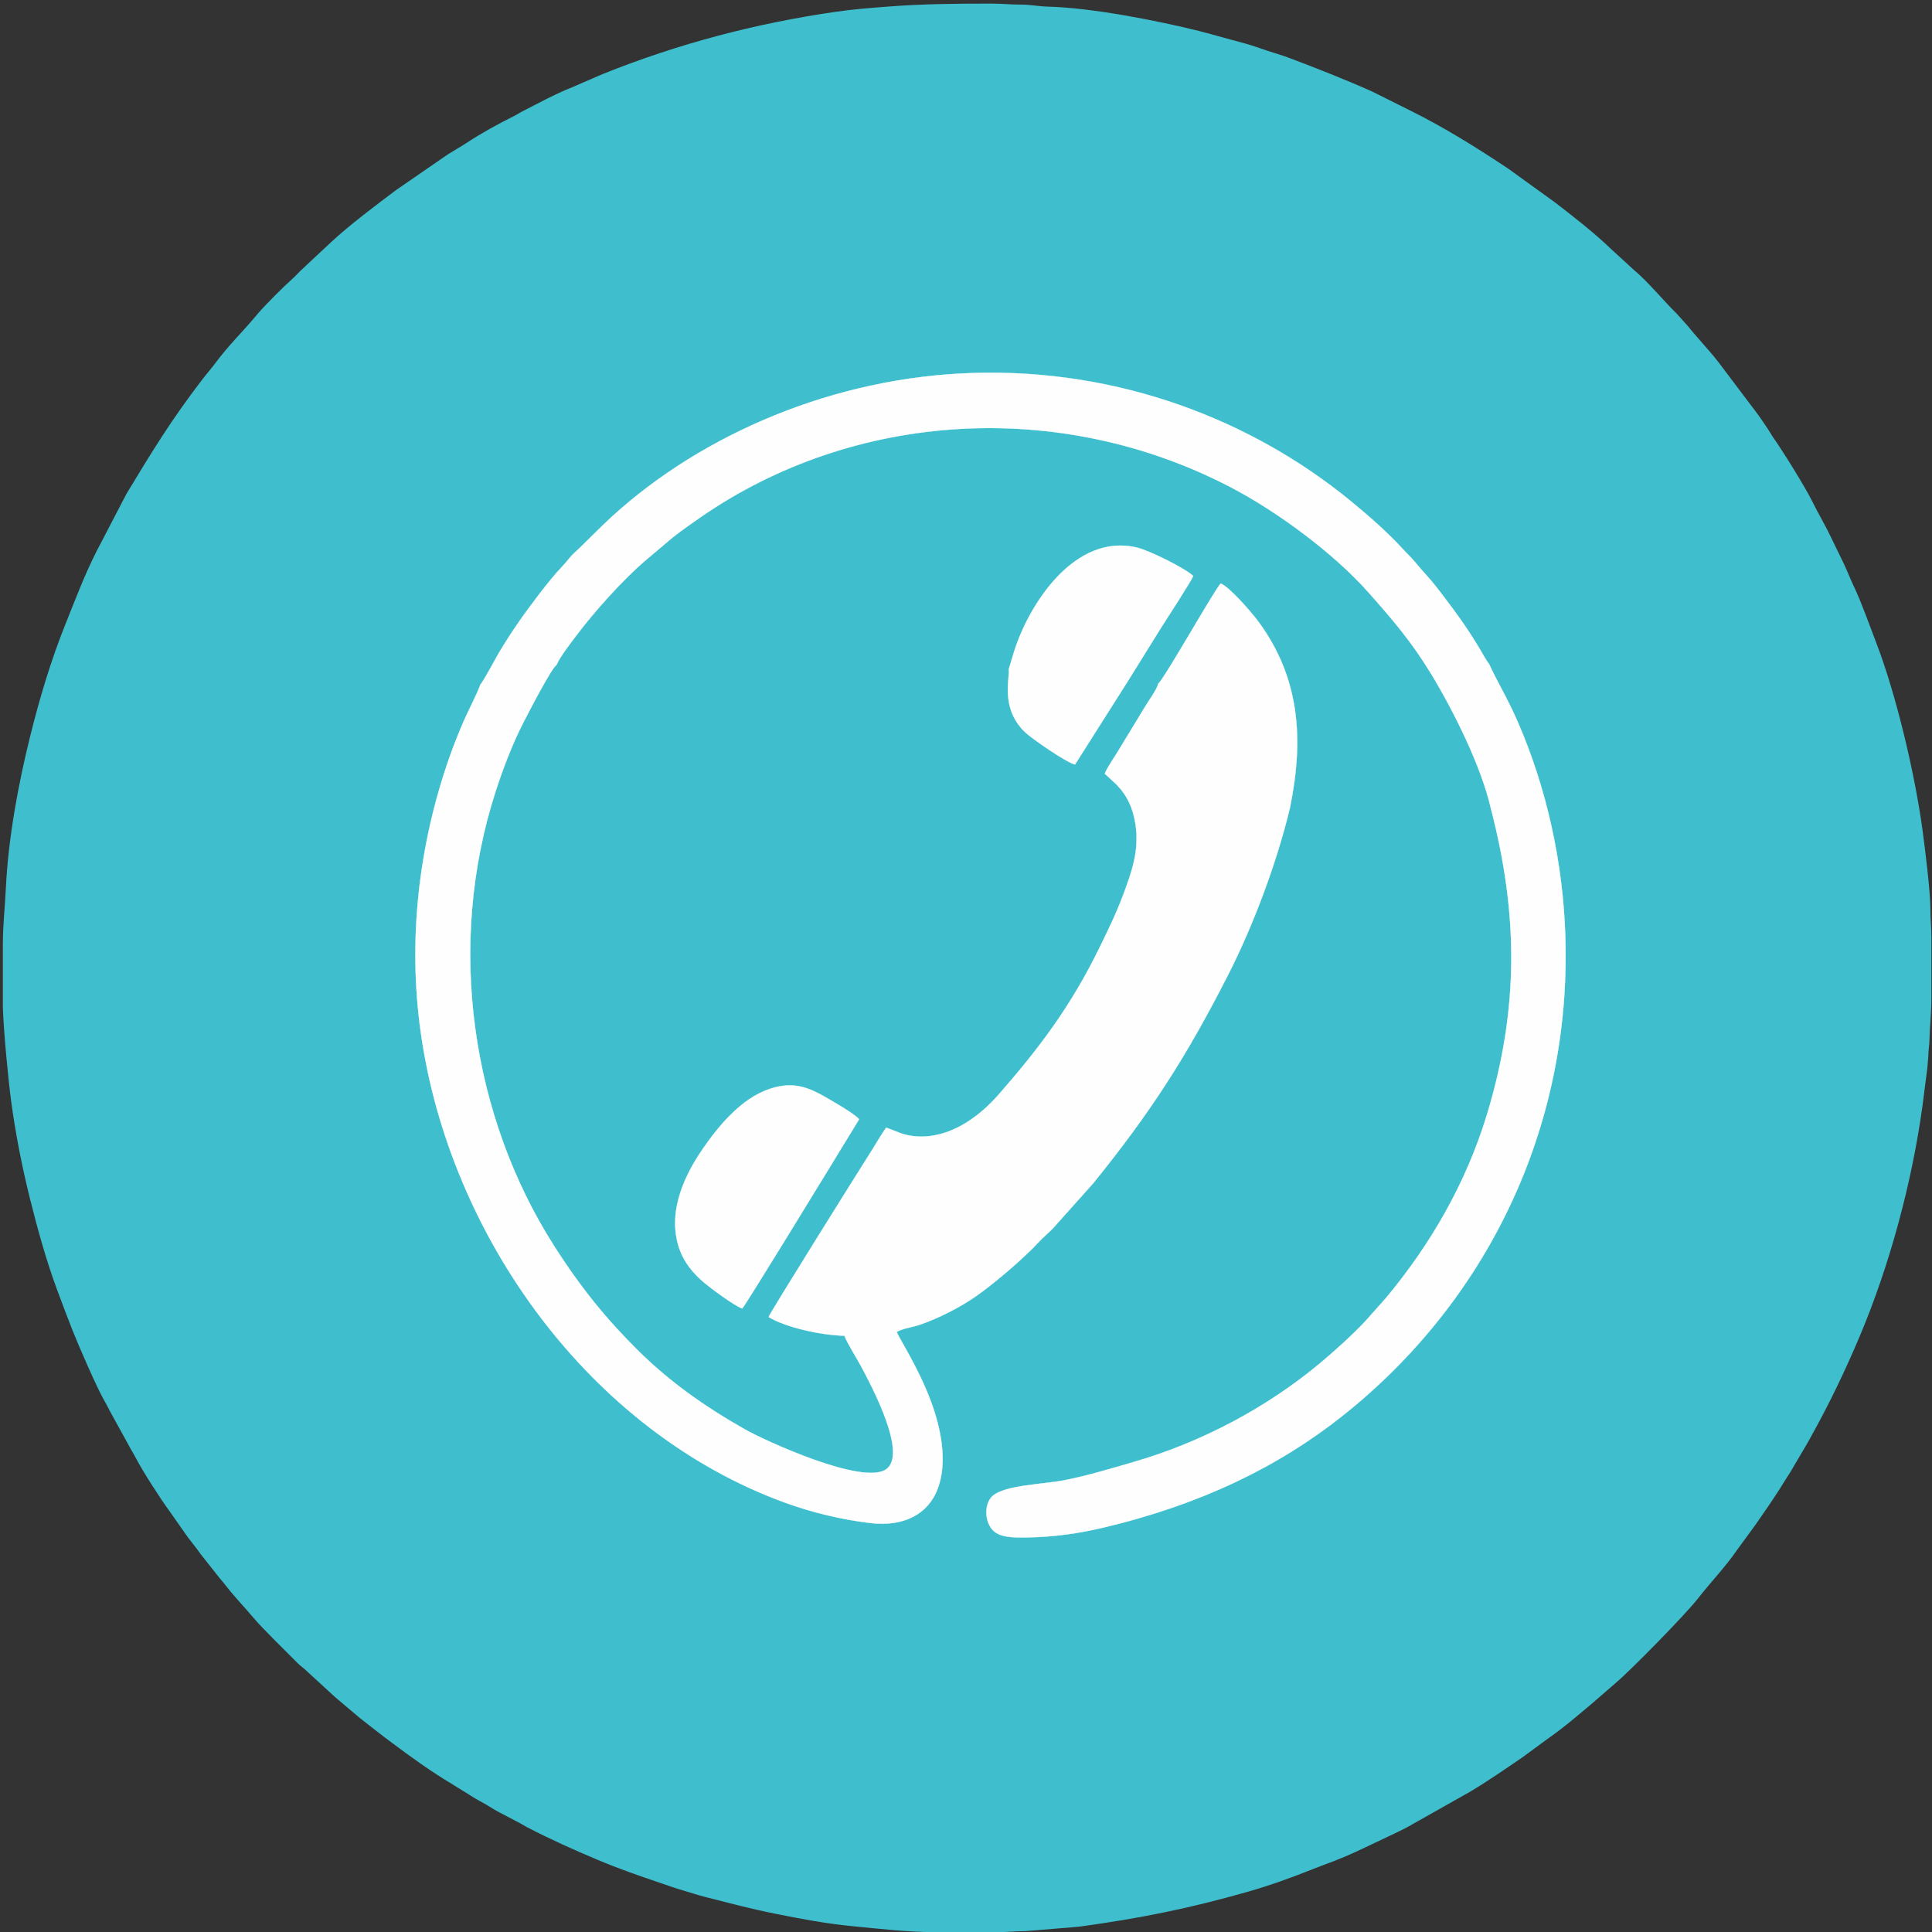 <?xml version="1.0" encoding="UTF-8"?>
<!DOCTYPE svg PUBLIC "-//W3C//DTD SVG 1.1//EN" "http://www.w3.org/Graphics/SVG/1.1/DTD/svg11.dtd">
<!-- Creator: CorelDRAW 2021.5 -->
<svg xmlns="http://www.w3.org/2000/svg" xml:space="preserve" width="103.5mm" height="103.5mm" version="1.1" style="shape-rendering:geometricPrecision; text-rendering:geometricPrecision; image-rendering:optimizeQuality; fill-rule:evenodd; clip-rule:evenodd"
viewBox="0 0 10350 10350"
 xmlns:xlink="http://www.w3.org/1999/xlink"
 xmlns:xodm="http://www.corel.com/coreldraw/odm/2003">
 <rect x="0" y="0" width="10350" height="10350" fill="#333333" stroke="none"/>
 <defs>
  <style type="text/css">
   <![CDATA[
    .str0 {stroke:#FEFEFE;stroke-width:12.12;stroke-miterlimit:22.926}
    .fil1 {fill:none}
    .fil0 {fill:#3FBFCD}
    .fil2 {fill:#FEFEFE}
   ]]>
  </style>
   <clipPath id="id0">
    <path d="M15.26 5396.55c4.43,132.82 28.54,382.63 44.32,501.09 23.45,175.84 58.99,355.73 101.22,524.76 39.97,160.02 86.13,327.42 143.36,482.58 28.03,75.99 56.08,150.12 85.55,224.79 30.66,77.72 130.52,307.86 170.16,375.56 10.83,18.48 18.54,33.72 27.85,52.39l112.09 203.58c9.22,16.12 18.93,32.09 27.05,47.86 37.07,71.92 133.71,222.04 182.63,288.18l97.03 138.39c23.1,30.91 45.73,56.73 67.01,88.16l103.92 131.48c12.28,14.07 25.56,30.24 36.26,44.01 45.56,58.61 97.24,111.23 146.02,169.63 44.13,52.78 177.14,182.38 232.49,238.35 16.04,16.25 24.03,20.63 40.11,34.8l164.54 151.11c15.51,11.88 27.04,23.38 43.56,36.69 29.04,23.46 55.12,47.47 84.1,71.07 29.37,23.92 57.44,44.46 87.07,68.1 29.85,23.82 56.39,43.53 87.97,67.19 102.31,76.7 213.23,156.49 323.62,222.1 18.11,10.8 30.47,19.44 49.56,30.72 34.36,20.3 65.42,42.8 99.91,60.58 35.2,18.15 62.94,38.19 98.1,57.06l105.27 55.23c18.33,9.04 30.77,17.86 48.05,26.86 121.97,63.48 249.78,120.85 376.84,174.23 115.27,48.44 226.04,86.84 344.13,126.69 41.29,13.94 72.92,25.88 116.83,38.34 42.07,11.94 77.03,24.56 119.95,35.2 146.9,36.36 217.46,57.85 380.34,90.5 133.65,26.79 269.15,52.1 405.67,65.13 149.61,14.29 291.23,31.6 444.57,31.6l331.7 0c56.88,0 98.41,-5.39 149.97,-5.2l286.51 -23.82c327.63,-44.65 593.84,-98.63 904.19,-187.23 119.29,-34.07 234.18,-75.58 349.26,-121.57 36.18,-14.46 73.46,-28.01 112.38,-42.78 73.22,-27.76 146.86,-63.29 218.3,-97.38l105.31 -49.85c36.52,-17.43 67.91,-32.63 102.07,-53.09l301 -169.83c97.02,-57.36 191.33,-123.27 284.22,-186.61l132.61 -97.44c84.08,-58.21 163.11,-126.33 241.32,-192.05l123.12 -106.92c78.19,-65.37 373.95,-366.07 443.4,-455.45 67.54,-86.91 145.45,-166.69 207.7,-257.76l101.65 -139.09c43.4,-62.86 84.15,-121 125.23,-185.08 21.06,-32.85 38.98,-63.76 59.93,-95.22l87.26 -148.18c11.66,-19.49 17.53,-31.43 28.71,-51.54 94.31,-169.83 179.33,-347.36 254.71,-526.42 161.36,-383.19 278.91,-821.14 335.81,-1231.82l26.11 -203.95c2.09,-28.01 5.14,-51.11 5.74,-74.51 0.82,-31.6 4.68,-42.88 5.36,-69.53 2.08,-81.17 10.64,-146.78 10.64,-230.12l0 -326.37c0,-56.88 -5.4,-98.4 -5.2,-149.97 0.35,-90.87 -29.35,-330.94 -42.65,-428.16 -40.79,-298.46 -140.82,-724.33 -248.68,-1003.3 -36.3,-93.88 -69.44,-189.89 -110.17,-280.4 -8.54,-18.98 -15.84,-33.11 -25.2,-55.05 -16.56,-38.73 -31.83,-75.38 -49.63,-110.87 -34.95,-69.67 -65.08,-138.43 -103.38,-206.96 -19.72,-35.27 -35.33,-65.24 -53.5,-101.64 -38.75,-77.61 -154.6,-264.72 -206.98,-338.76 -11.08,-15.66 -19.41,-32.05 -30.98,-49.27 -22.27,-33.19 -42.34,-63.11 -66.04,-94.46l-200.25 -265.24c-51.87,-66.39 -109.85,-125.89 -162.04,-191.08l-58.27 -64.76c-74.63,-73.75 -154.63,-172.29 -233.02,-237.8l-120.06 -109.98c-86.33,-84.04 -209.2,-179.64 -300.94,-250.13l-248.54 -179.47c-167.42,-111.61 -339.55,-219.11 -520.17,-309.11l-210.51 -105.14c-146.26,-65.15 -295.33,-123.66 -445.53,-180.46 -38.01,-14.39 -80.34,-26.11 -116.86,-38.29 -39.45,-13.16 -77.21,-27.21 -117.02,-38.12l-121.95 -33.2c-40.3,-11.06 -81.38,-23 -126.28,-34.2 -215.6,-53.78 -572.33,-124.75 -811.21,-130.44 -44.22,-1.07 -97.87,-11.32 -144.27,-10.89 -52.07,0.49 -97.14,-5.26 -155.25,-5.26l-8.85 0c-185.86,0.04 -359.45,1.69 -542.53,15.72 -103.31,7.92 -189.82,14.6 -287,28.68 -430.38,62.41 -843.54,171.82 -1245.21,333.12l-164.33 71.07c-91.05,36.26 -175.86,83.05 -263.2,127.37 -19.82,10.05 -27.88,16.83 -48.01,26.89 -86.23,43.07 -172.13,89.92 -252.91,142.99 -34.32,22.56 -65.19,39.45 -99.53,60.98l-278.69 192.14c-110.73,83.13 -249.28,187.01 -350.3,281.02l-163.11 152.55c-13.96,13.96 -25.7,27.33 -40.16,40.09 -44.44,39.13 -147.66,141.69 -189.06,190.81l-7.26 8.79c-70.78,84.68 -149.23,160.58 -215.43,250.06 -23.64,31.97 -47.83,58.99 -71.15,89.35 -165.59,215.52 -268.3,383.35 -407.63,614.26l-163.01 313.17c-62.8,124.57 -111.02,253.22 -163.04,382.68 -78.47,195.32 -138.75,396.86 -189.75,602.09 -63.36,254.95 -117.6,544.61 -130.55,816.43 -4.81,101.31 -15.99,195.27 -15.99,299.65l0 337.38 -0.08 -0.08z"/>
   </clipPath>
   <clipPath id="id1">
    <path d="M2571.97 3668.54c-2.91,20.65 -73.03,158.87 -87.84,193.68 -28.3,66.51 -54.26,130.69 -78.35,199.7 -162.72,466.04 -221.85,972.93 -152.02,1468.75 153.71,1091.62 905.88,2139.08 1952.69,2519.98 138.24,50.28 296.01,89.49 454.22,108.57 184.66,22.25 313.02,-50 363.39,-184.55 55,-146.86 13.84,-331.03 -35.87,-465.21 -68.59,-185.05 -169.86,-336.48 -183.69,-373.58 24.39,-17.22 86.49,-26.54 118.75,-37.29 101.71,-33.88 221.44,-95.53 305.89,-154.45 95.88,-66.92 253.18,-201.18 330.56,-284.56 24.95,-26.86 50.73,-49.05 78.84,-76.35l217.25 -242.89c308.91,-381.69 499.91,-678.17 725.16,-1120.74 129.29,-254.02 258,-591.18 330,-892.85 74.56,-365.66 53.54,-692.9 -168.17,-995.34 -36.01,-49.11 -156.28,-188.57 -203.78,-205.93 -43.35,51.49 -305.15,516.62 -334.62,537.02 -4.13,26.83 -51.42,91.47 -69.34,121.5 -23.16,38.85 -48.24,79.6 -72.62,119.84 -25.73,42.47 -47.62,77.24 -72.98,119.83 -18.01,30.27 -61.63,92.37 -71.16,121.45l58.64 53.79c59.6,59.16 92.48,128.48 106.19,219.62 20.71,137.77 -21.37,253.07 -62.14,364.11 -39.8,108.38 -87.42,205.29 -135.54,303.13 -150.31,305.52 -315.73,526.61 -537.1,779.25 -105.54,120.45 -261.95,233.88 -436.01,222.7 -77.43,-4.97 -107.58,-27.99 -165.2,-46.94 -26.87,37.51 -54.69,86.93 -80.41,127.19 -62.66,98.08 -545.87,870.44 -549.48,887.69 92.58,56.07 281.12,97.67 406.16,100.47 16.28,42.02 66.23,120.26 90.66,165.92 57.38,107.35 247.9,465.77 133.96,548.19 -124.45,90.04 -654.73,-155.14 -754.42,-211.56 -215.69,-122.01 -406.52,-256.19 -578.4,-427.19 -165.71,-164.86 -301.09,-328.9 -447.35,-558.36 -439.49,-689.58 -581.1,-1606.08 -311.63,-2435.66 39.56,-121.82 89.31,-251.75 144.02,-359 26.26,-51.51 154.51,-300.53 181.76,-316.57 16.83,-41.77 78.88,-121.41 107.3,-159.16 96.28,-127.93 251.62,-301.06 372.61,-403.36l142.17 -120.07c46.25,-36.24 95.75,-71.25 148.73,-107.92 823.16,-569.47 1923.57,-638.06 2839.31,-161.41 248.08,129.15 551.89,353.11 737.55,562.56 128.03,144.43 230.38,262.44 337.32,438.54 117.47,193.4 267.49,491.57 319.56,720.05 148.72,570.99 149.12,1078.27 -20.19,1637.15 -112.73,372.08 -304.98,701.63 -543.27,986.94l-110.89 124.46c-64.8,69.63 -167.7,162.21 -241.65,223.87 -281.31,234.56 -631.09,422.5 -996.9,528.06 -122.32,35.32 -242.9,72.59 -372.05,98.08 -111.2,21.93 -314.84,25.18 -382.9,83.12 -43.97,37.43 -46.82,126.73 -6.15,178.29 36.84,46.73 115.15,46.84 188.55,45.52 146.51,-2.58 275.37,-20.89 410.9,-52.97 522.61,-123.78 938.26,-327.17 1279.84,-598.21 769.57,-610.63 1224.95,-1535.2 1194.41,-2562.94 -11.88,-399.61 -99.99,-798.23 -254.44,-1153.84 -56.28,-129.6 -112.46,-218.99 -154.56,-312.31 -14.54,-16.21 -39.8,-64.53 -52.77,-85.34 -17.84,-28.65 -32.34,-52.82 -51.54,-82.17 -36.07,-55.17 -72.41,-105.3 -110.9,-156.57 -38.62,-51.44 -80.28,-107.74 -120.83,-151.84 -19.96,-21.71 -43.02,-48.48 -62.22,-71.68 -19.57,-23.66 -44.16,-45.95 -64.87,-68.93 -76.36,-84.78 -189.11,-183.28 -281.51,-258.79 -527.54,-431.18 -1235.53,-705.93 -2015.15,-683.26 -749.74,21.8 -1453.67,328.74 -1933.86,764.54 -80.45,73.01 -143.56,141.87 -207.08,199.5 -23.35,21.2 -39.91,47 -62.91,70.76 -40.66,41.97 -86.35,99.77 -124.17,148.84 -79.16,102.75 -150.23,203.6 -217.89,317.13 -11.06,18.56 -85.45,157.98 -99.55,170.04l-0.02 -0.04z"/>
   </clipPath>
   <clipPath id="id2">
    <path d="M3976.2 7010.24c16.65,-15.67 437.52,-704.55 470.08,-757.86l156.37 -256.13c-19.61,-28.38 -177.8,-118.26 -204.84,-132.75 -87.59,-46.96 -163.5,-67.3 -274.52,-30.44 -156.88,52.09 -279.8,207.1 -358.38,321.07 -84.78,122.98 -189.61,318.66 -131.76,517.32 26.54,91.1 85.73,155.96 140.46,201.48 35.87,29.86 156.54,120.34 202.57,137.29l0.02 0.02z"/>
   </clipPath>
   <clipPath id="id3">
    <path d="M5403.72 3585.43c7.09,45.81 -47.29,209.29 88.62,338.37 32.36,30.73 215.19,158.81 266.69,172.34l280.67 -442.71 177.24 -285.02c28.21,-44.02 164.39,-254.34 175.86,-282.68 -39.48,-39.02 -230.06,-134.96 -300.31,-152.2 -332.12,-81.52 -581.34,300.82 -662.06,563.05l-26.71 88.85z"/>
   </clipPath>
 </defs>
 <g id="Слой_x0020_1">
 </g>
 <g id="Слой_x0020_1_0">
  <g>
  </g>
  <g style="clip-path:url(#id0)">
   <g id="_2444986726640">
    <rect class="fil0" x="-9923.35" y="-5063.25" width="30208.52" height="20496.29"/>
   </g>
  </g>
  <path class="fil1" d="M15.26 5396.55c4.43,132.82 28.54,382.63 44.32,501.09 23.45,175.84 58.99,355.73 101.22,524.76 39.97,160.02 86.13,327.42 143.36,482.58 28.03,75.99 56.08,150.12 85.55,224.79 30.66,77.72 130.52,307.86 170.16,375.56 10.83,18.48 18.54,33.72 27.85,52.39l112.09 203.58c9.22,16.12 18.93,32.09 27.05,47.86 37.07,71.92 133.71,222.04 182.63,288.18l97.03 138.39c23.1,30.91 45.73,56.73 67.01,88.16l103.92 131.48c12.28,14.07 25.56,30.24 36.26,44.01 45.56,58.61 97.24,111.23 146.02,169.63 44.13,52.78 177.14,182.38 232.49,238.35 16.04,16.25 24.03,20.63 40.11,34.8l164.54 151.11c15.51,11.88 27.04,23.38 43.56,36.69 29.04,23.46 55.12,47.47 84.1,71.07 29.37,23.92 57.44,44.46 87.07,68.1 29.85,23.82 56.39,43.53 87.97,67.19 102.31,76.7 213.23,156.49 323.62,222.1 18.11,10.8 30.47,19.44 49.56,30.72 34.36,20.3 65.42,42.8 99.91,60.58 35.2,18.15 62.94,38.19 98.1,57.06l105.27 55.23c18.33,9.04 30.77,17.86 48.05,26.86 121.97,63.48 249.78,120.85 376.84,174.23 115.27,48.44 226.04,86.84 344.13,126.69 41.29,13.94 72.92,25.88 116.83,38.34 42.07,11.94 77.03,24.56 119.95,35.2 146.9,36.36 217.46,57.85 380.34,90.5 133.65,26.79 269.15,52.1 405.67,65.13 149.61,14.29 291.23,31.6 444.57,31.6l331.7 0c56.88,0 98.41,-5.39 149.97,-5.2l286.51 -23.82c327.63,-44.65 593.84,-98.63 904.19,-187.23 119.29,-34.07 234.18,-75.58 349.26,-121.57 36.18,-14.46 73.46,-28.01 112.38,-42.78 73.22,-27.76 146.86,-63.29 218.3,-97.38l105.31 -49.85c36.52,-17.43 67.91,-32.63 102.07,-53.09l301 -169.83c97.02,-57.36 191.33,-123.27 284.22,-186.61l132.61 -97.44c84.08,-58.21 163.11,-126.33 241.32,-192.05l123.12 -106.92c78.19,-65.37 373.95,-366.07 443.4,-455.45 67.54,-86.91 145.45,-166.69 207.7,-257.76l101.65 -139.09c43.4,-62.86 84.15,-121 125.23,-185.08 21.06,-32.85 38.98,-63.76 59.93,-95.22l87.26 -148.18c11.66,-19.49 17.53,-31.43 28.71,-51.54 94.31,-169.83 179.33,-347.36 254.71,-526.42 161.36,-383.19 278.91,-821.14 335.81,-1231.82l26.11 -203.95c2.09,-28.01 5.14,-51.11 5.74,-74.51 0.82,-31.6 4.68,-42.88 5.36,-69.53 2.08,-81.17 10.64,-146.78 10.64,-230.12l0 -326.37c0,-56.88 -5.4,-98.4 -5.2,-149.97 0.35,-90.87 -29.35,-330.94 -42.65,-428.16 -40.79,-298.46 -140.82,-724.33 -248.68,-1003.3 -36.3,-93.88 -69.44,-189.89 -110.17,-280.4 -8.54,-18.98 -15.84,-33.11 -25.2,-55.05 -16.56,-38.73 -31.83,-75.38 -49.63,-110.87 -34.95,-69.67 -65.08,-138.43 -103.38,-206.96 -19.72,-35.27 -35.33,-65.24 -53.5,-101.64 -38.75,-77.61 -154.6,-264.72 -206.98,-338.76 -11.08,-15.66 -19.41,-32.05 -30.98,-49.27 -22.27,-33.19 -42.34,-63.11 -66.04,-94.46l-200.25 -265.24c-51.87,-66.39 -109.85,-125.89 -162.04,-191.08l-58.27 -64.76c-74.63,-73.75 -154.63,-172.29 -233.02,-237.8l-120.06 -109.98c-86.33,-84.04 -209.2,-179.64 -300.94,-250.13l-248.54 -179.47c-167.42,-111.61 -339.55,-219.11 -520.17,-309.11l-210.51 -105.14c-146.26,-65.15 -295.33,-123.66 -445.53,-180.46 -38.01,-14.39 -80.34,-26.11 -116.86,-38.29 -39.45,-13.16 -77.21,-27.21 -117.02,-38.12l-121.95 -33.2c-40.3,-11.06 -81.38,-23 -126.28,-34.2 -215.6,-53.78 -572.33,-124.75 -811.21,-130.44 -44.22,-1.07 -97.87,-11.32 -144.27,-10.89 -52.07,0.49 -97.14,-5.26 -155.25,-5.26l-8.85 0c-185.86,0.04 -359.45,1.69 -542.53,15.72 -103.31,7.92 -189.82,14.6 -287,28.68 -430.38,62.41 -843.54,171.82 -1245.21,333.12l-164.33 71.07c-91.05,36.26 -175.86,83.05 -263.2,127.37 -19.82,10.05 -27.88,16.83 -48.01,26.89 -86.23,43.07 -172.13,89.92 -252.91,142.99 -34.32,22.56 -65.19,39.45 -99.53,60.98l-278.69 192.14c-110.73,83.13 -249.28,187.01 -350.3,281.02l-163.11 152.55c-13.96,13.96 -25.7,27.33 -40.16,40.09 -44.44,39.13 -147.66,141.69 -189.06,190.81l-7.26 8.79c-70.78,84.68 -149.23,160.58 -215.43,250.06 -23.64,31.97 -47.83,58.99 -71.15,89.35 -165.59,215.52 -268.3,383.35 -407.63,614.26l-163.01 313.17c-62.8,124.57 -111.02,253.22 -163.04,382.68 -78.47,195.32 -138.75,396.86 -189.75,602.09 -63.36,254.95 -117.6,544.61 -130.55,816.43 -4.81,101.31 -15.99,195.27 -15.99,299.65l0 337.38 -0.08 -0.08z"/>
  <path class="fil2" d="M2571.97 3668.54c-2.91,20.65 -73.03,158.87 -87.84,193.68 -28.3,66.51 -54.26,130.69 -78.35,199.7 -162.72,466.04 -221.85,972.93 -152.02,1468.75 153.71,1091.62 905.88,2139.08 1952.69,2519.98 138.24,50.28 296.01,89.49 454.22,108.57 184.66,22.25 313.02,-50 363.39,-184.55 55,-146.86 13.84,-331.03 -35.87,-465.21 -68.59,-185.05 -169.86,-336.48 -183.69,-373.58 24.39,-17.22 86.49,-26.54 118.75,-37.29 101.71,-33.88 221.44,-95.53 305.89,-154.45 95.88,-66.92 253.18,-201.18 330.56,-284.56 24.95,-26.86 50.73,-49.05 78.84,-76.35l217.25 -242.89c308.91,-381.69 499.91,-678.17 725.16,-1120.74 129.29,-254.02 258,-591.18 330,-892.85 74.56,-365.66 53.54,-692.9 -168.17,-995.34 -36.01,-49.11 -156.28,-188.57 -203.78,-205.93 -43.35,51.49 -305.15,516.62 -334.62,537.02 -4.13,26.83 -51.42,91.47 -69.34,121.5 -23.16,38.85 -48.24,79.6 -72.62,119.84 -25.73,42.47 -47.62,77.24 -72.98,119.83 -18.01,30.27 -61.63,92.37 -71.16,121.45l58.64 53.79c59.6,59.16 92.48,128.48 106.19,219.62 20.71,137.77 -21.37,253.07 -62.14,364.11 -39.8,108.38 -87.42,205.29 -135.54,303.13 -150.31,305.52 -315.73,526.61 -537.1,779.25 -105.54,120.45 -261.95,233.88 -436.01,222.7 -77.43,-4.97 -107.58,-27.99 -165.2,-46.94 -26.87,37.51 -54.69,86.93 -80.41,127.19 -62.66,98.08 -545.87,870.44 -549.48,887.69 92.58,56.07 281.12,97.67 406.16,100.47 16.28,42.02 66.23,120.26 90.66,165.92 57.38,107.35 247.9,465.77 133.96,548.19 -124.45,90.04 -654.73,-155.14 -754.42,-211.56 -215.69,-122.01 -406.52,-256.19 -578.4,-427.19 -165.71,-164.86 -301.09,-328.9 -447.35,-558.36 -439.49,-689.58 -581.1,-1606.08 -311.63,-2435.66 39.56,-121.82 89.31,-251.75 144.02,-359 26.26,-51.51 154.51,-300.53 181.76,-316.57 16.83,-41.77 78.88,-121.41 107.3,-159.16 96.28,-127.93 251.62,-301.06 372.61,-403.36l142.17 -120.07c46.25,-36.24 95.75,-71.25 148.73,-107.92 823.16,-569.47 1923.57,-638.06 2839.31,-161.41 248.08,129.15 551.89,353.11 737.55,562.56 128.03,144.43 230.38,262.44 337.32,438.54 117.47,193.4 267.49,491.57 319.56,720.05 148.72,570.99 149.12,1078.27 -20.19,1637.15 -112.73,372.08 -304.98,701.63 -543.27,986.94l-110.89 124.46c-64.8,69.63 -167.7,162.21 -241.65,223.87 -281.31,234.56 -631.09,422.5 -996.9,528.06 -122.32,35.32 -242.9,72.59 -372.05,98.08 -111.2,21.93 -314.84,25.18 -382.9,83.12 -43.97,37.43 -46.82,126.73 -6.15,178.29 36.84,46.73 115.15,46.84 188.55,45.52 146.51,-2.58 275.37,-20.89 410.9,-52.97 522.61,-123.78 938.26,-327.17 1279.84,-598.21 769.57,-610.63 1224.95,-1535.2 1194.41,-2562.94 -11.88,-399.61 -99.99,-798.23 -254.44,-1153.84 -56.28,-129.6 -112.46,-218.99 -154.56,-312.31 -14.54,-16.21 -39.8,-64.53 -52.77,-85.34 -17.84,-28.65 -32.34,-52.82 -51.54,-82.17 -36.07,-55.17 -72.41,-105.3 -110.9,-156.57 -38.62,-51.44 -80.28,-107.74 -120.83,-151.84 -19.96,-21.71 -43.02,-48.48 -62.22,-71.68 -19.57,-23.66 -44.16,-45.95 -64.87,-68.93 -76.36,-84.78 -189.11,-183.28 -281.51,-258.79 -527.54,-431.18 -1235.53,-705.93 -2015.15,-683.26 -749.74,21.8 -1453.67,328.74 -1933.86,764.54 -80.45,73.01 -143.56,141.87 -207.08,199.5 -23.35,21.2 -39.91,47 -62.91,70.76 -40.66,41.97 -86.35,99.77 -124.17,148.84 -79.16,102.75 -150.23,203.6 -217.89,317.13 -11.06,18.56 -85.45,157.98 -99.55,170.04l-0.02 -0.04z"/>
  <g>
  </g>
  <g style="clip-path:url(#id1)">
   <g id="_2444986717232">
    <rect class="fil0" x="-9798.54" y="-5132.02" width="30208.52" height="20496.29"/>
    <rect class="fil2 str0" x="-1646.35" y="-1522.36" width="13905.24" height="13278.15"/>
   </g>
  </g>
  <path class="fil1" d="M2571.97 3668.54c-2.91,20.65 -73.03,158.87 -87.84,193.68 -28.3,66.51 -54.26,130.69 -78.35,199.7 -162.72,466.04 -221.85,972.93 -152.02,1468.75 153.71,1091.62 905.88,2139.08 1952.69,2519.98 138.24,50.28 296.01,89.49 454.22,108.57 184.66,22.25 313.02,-50 363.39,-184.55 55,-146.86 13.84,-331.03 -35.87,-465.21 -68.59,-185.05 -169.86,-336.48 -183.69,-373.58 24.39,-17.22 86.49,-26.54 118.75,-37.29 101.71,-33.88 221.44,-95.53 305.89,-154.45 95.88,-66.92 253.18,-201.18 330.56,-284.56 24.95,-26.86 50.73,-49.05 78.84,-76.35l217.25 -242.89c308.91,-381.69 499.91,-678.17 725.16,-1120.74 129.29,-254.02 258,-591.18 330,-892.85 74.56,-365.66 53.54,-692.9 -168.17,-995.34 -36.01,-49.11 -156.28,-188.57 -203.78,-205.93 -43.35,51.49 -305.15,516.62 -334.62,537.02 -4.13,26.83 -51.42,91.47 -69.34,121.5 -23.16,38.85 -48.24,79.6 -72.62,119.84 -25.73,42.47 -47.62,77.24 -72.98,119.83 -18.01,30.27 -61.63,92.37 -71.16,121.45l58.64 53.79c59.6,59.16 92.48,128.48 106.19,219.62 20.71,137.77 -21.37,253.07 -62.14,364.11 -39.8,108.38 -87.42,205.29 -135.54,303.13 -150.31,305.52 -315.73,526.61 -537.1,779.25 -105.54,120.45 -261.95,233.88 -436.01,222.7 -77.43,-4.97 -107.58,-27.99 -165.2,-46.94 -26.87,37.51 -54.69,86.93 -80.41,127.19 -62.66,98.08 -545.87,870.44 -549.48,887.69 92.58,56.07 281.12,97.67 406.16,100.47 16.28,42.02 66.23,120.26 90.66,165.92 57.38,107.35 247.9,465.77 133.96,548.19 -124.45,90.04 -654.73,-155.14 -754.42,-211.56 -215.69,-122.01 -406.52,-256.19 -578.4,-427.19 -165.71,-164.86 -301.09,-328.9 -447.35,-558.36 -439.49,-689.58 -581.1,-1606.08 -311.63,-2435.66 39.56,-121.82 89.31,-251.75 144.02,-359 26.26,-51.51 154.51,-300.53 181.76,-316.57 16.83,-41.77 78.88,-121.41 107.3,-159.16 96.28,-127.93 251.62,-301.06 372.61,-403.36l142.17 -120.07c46.25,-36.24 95.75,-71.25 148.73,-107.92 823.16,-569.47 1923.57,-638.06 2839.31,-161.41 248.08,129.15 551.89,353.11 737.55,562.56 128.03,144.43 230.38,262.44 337.32,438.54 117.47,193.4 267.49,491.57 319.56,720.05 148.72,570.99 149.12,1078.27 -20.19,1637.15 -112.73,372.08 -304.98,701.63 -543.27,986.94l-110.89 124.46c-64.8,69.63 -167.7,162.21 -241.65,223.87 -281.31,234.56 -631.09,422.5 -996.9,528.06 -122.32,35.32 -242.9,72.59 -372.05,98.08 -111.2,21.93 -314.84,25.18 -382.9,83.12 -43.97,37.43 -46.82,126.73 -6.15,178.29 36.84,46.73 115.15,46.84 188.55,45.52 146.51,-2.58 275.37,-20.89 410.9,-52.97 522.61,-123.78 938.26,-327.17 1279.84,-598.21 769.57,-610.63 1224.95,-1535.2 1194.41,-2562.94 -11.88,-399.61 -99.99,-798.23 -254.44,-1153.84 -56.28,-129.6 -112.46,-218.99 -154.56,-312.31 -14.54,-16.21 -39.8,-64.53 -52.77,-85.34 -17.84,-28.65 -32.34,-52.82 -51.54,-82.17 -36.07,-55.17 -72.41,-105.3 -110.9,-156.57 -38.62,-51.44 -80.28,-107.74 -120.83,-151.84 -19.96,-21.71 -43.02,-48.48 -62.22,-71.68 -19.57,-23.66 -44.16,-45.95 -64.87,-68.93 -76.36,-84.78 -189.11,-183.28 -281.51,-258.79 -527.54,-431.18 -1235.53,-705.93 -2015.15,-683.26 -749.74,21.8 -1453.67,328.74 -1933.86,764.54 -80.45,73.01 -143.56,141.87 -207.08,199.5 -23.35,21.2 -39.91,47 -62.91,70.76 -40.66,41.97 -86.35,99.77 -124.17,148.84 -79.16,102.75 -150.23,203.6 -217.89,317.13 -11.06,18.56 -85.45,157.98 -99.55,170.04l-0.02 -0.04z"/>
  <path class="fil1" d="M2571.97 3668.54c-2.91,20.65 -73.03,158.87 -87.84,193.68 -28.3,66.51 -54.26,130.69 -78.35,199.7 -162.72,466.04 -221.85,972.93 -152.02,1468.75 153.71,1091.62 905.88,2139.08 1952.69,2519.98 138.24,50.28 296.01,89.49 454.22,108.57 184.66,22.25 313.02,-50 363.39,-184.55 55,-146.86 13.84,-331.03 -35.87,-465.21 -68.59,-185.05 -169.86,-336.48 -183.69,-373.58 24.39,-17.22 86.49,-26.54 118.75,-37.29 101.71,-33.88 221.44,-95.53 305.89,-154.45 95.88,-66.92 253.18,-201.18 330.56,-284.56 24.95,-26.86 50.73,-49.05 78.84,-76.35l217.25 -242.89c308.91,-381.69 499.91,-678.17 725.16,-1120.74 129.29,-254.02 258,-591.18 330,-892.85 74.56,-365.66 53.54,-692.9 -168.17,-995.34 -36.01,-49.11 -156.28,-188.57 -203.78,-205.93 -43.35,51.49 -305.15,516.62 -334.62,537.02 -4.13,26.83 -51.42,91.47 -69.34,121.5 -23.16,38.85 -48.24,79.6 -72.62,119.84 -25.73,42.47 -47.62,77.24 -72.98,119.83 -18.01,30.27 -61.63,92.37 -71.16,121.45l58.64 53.79c59.6,59.16 92.48,128.48 106.19,219.62 20.71,137.77 -21.37,253.07 -62.14,364.11 -39.8,108.38 -87.42,205.29 -135.54,303.13 -150.31,305.52 -315.73,526.61 -537.1,779.25 -105.54,120.45 -261.95,233.88 -436.01,222.7 -77.43,-4.97 -107.58,-27.99 -165.2,-46.94 -26.87,37.51 -54.69,86.93 -80.41,127.19 -62.66,98.08 -545.87,870.44 -549.48,887.69 92.58,56.07 281.12,97.67 406.16,100.47 16.28,42.02 66.23,120.26 90.66,165.92 57.38,107.35 247.9,465.77 133.96,548.19 -124.45,90.04 -654.73,-155.14 -754.42,-211.56 -215.69,-122.01 -406.52,-256.19 -578.4,-427.19 -165.71,-164.86 -301.09,-328.9 -447.35,-558.36 -439.49,-689.58 -581.1,-1606.08 -311.63,-2435.66 39.56,-121.82 89.31,-251.75 144.02,-359 26.26,-51.51 154.51,-300.53 181.76,-316.57 16.83,-41.77 78.88,-121.41 107.3,-159.16 96.28,-127.93 251.62,-301.06 372.61,-403.36l142.17 -120.07c46.25,-36.24 95.75,-71.25 148.73,-107.92 823.16,-569.47 1923.57,-638.06 2839.31,-161.41 248.08,129.15 551.89,353.11 737.55,562.56 128.03,144.43 230.38,262.44 337.32,438.54 117.47,193.4 267.49,491.57 319.56,720.05 148.72,570.99 149.12,1078.27 -20.19,1637.15 -112.73,372.08 -304.98,701.63 -543.27,986.94l-110.89 124.46c-64.8,69.63 -167.7,162.21 -241.65,223.87 -281.31,234.56 -631.09,422.5 -996.9,528.06 -122.32,35.32 -242.9,72.59 -372.05,98.08 -111.2,21.93 -314.84,25.18 -382.9,83.12 -43.97,37.43 -46.82,126.73 -6.15,178.29 36.84,46.73 115.15,46.84 188.55,45.52 146.51,-2.58 275.37,-20.89 410.9,-52.97 522.61,-123.78 938.26,-327.17 1279.84,-598.21 769.57,-610.63 1224.95,-1535.2 1194.41,-2562.94 -11.88,-399.61 -99.99,-798.23 -254.44,-1153.84 -56.28,-129.6 -112.46,-218.99 -154.56,-312.31 -14.54,-16.21 -39.8,-64.53 -52.77,-85.34 -17.84,-28.65 -32.34,-52.82 -51.54,-82.17 -36.07,-55.17 -72.41,-105.3 -110.9,-156.57 -38.62,-51.44 -80.28,-107.74 -120.83,-151.84 -19.96,-21.71 -43.02,-48.48 -62.22,-71.68 -19.57,-23.66 -44.16,-45.95 -64.87,-68.93 -76.36,-84.78 -189.11,-183.28 -281.51,-258.79 -527.54,-431.18 -1235.53,-705.93 -2015.15,-683.26 -749.74,21.8 -1453.67,328.74 -1933.86,764.54 -80.45,73.01 -143.56,141.87 -207.08,199.5 -23.35,21.2 -39.91,47 -62.91,70.76 -40.66,41.97 -86.35,99.77 -124.17,148.84 -79.16,102.75 -150.23,203.6 -217.89,317.13 -11.06,18.56 -85.45,157.98 -99.55,170.04l-0.02 -0.04z"/>
  <path class="fil2" d="M3976.2 7010.24c16.65,-15.67 437.52,-704.55 470.08,-757.86l156.37 -256.13c-19.61,-28.38 -177.8,-118.26 -204.84,-132.75 -87.59,-46.96 -163.5,-67.3 -274.52,-30.44 -156.88,52.09 -279.8,207.1 -358.38,321.07 -84.78,122.98 -189.61,318.66 -131.76,517.32 26.54,91.1 85.73,155.96 140.46,201.48 35.87,29.86 156.54,120.34 202.57,137.29l0.02 0.02z"/>
  <g>
  </g>
  <g style="clip-path:url(#id2)">
   <g id="_2444986709216">
    <rect class="fil0" x="-9798.54" y="-5132.02" width="30208.52" height="20496.29"/>
    <rect class="fil2" x="-634.56" y="1531.68" width="9488.28" height="9760.93"/>
   </g>
  </g>
  <path class="fil1" d="M3976.2 7010.24c16.65,-15.67 437.52,-704.55 470.08,-757.86l156.37 -256.13c-19.61,-28.38 -177.8,-118.26 -204.84,-132.75 -87.59,-46.96 -163.5,-67.3 -274.52,-30.44 -156.88,52.09 -279.8,207.1 -358.38,321.07 -84.78,122.98 -189.61,318.66 -131.76,517.32 26.54,91.1 85.73,155.96 140.46,201.48 35.87,29.86 156.54,120.34 202.57,137.29l0.02 0.02z"/>
  <path class="fil1" d="M3976.2 7010.24c16.65,-15.67 437.52,-704.55 470.08,-757.86l156.37 -256.13c-19.61,-28.38 -177.8,-118.26 -204.84,-132.75 -87.59,-46.96 -163.5,-67.3 -274.52,-30.44 -156.88,52.09 -279.8,207.1 -358.38,321.07 -84.78,122.98 -189.61,318.66 -131.76,517.32 26.54,91.1 85.73,155.96 140.46,201.48 35.87,29.86 156.54,120.34 202.57,137.29l0.02 0.02z"/>
  <path class="fil2" d="M5403.72 3585.43c7.09,45.81 -47.29,209.29 88.62,338.37 32.36,30.73 215.19,158.81 266.69,172.34l280.67 -442.71 177.24 -285.02c28.21,-44.02 164.39,-254.34 175.86,-282.68 -39.48,-39.02 -230.06,-134.96 -300.31,-152.2 -332.12,-81.52 -581.34,300.82 -662.06,563.05l-26.71 88.85z"/>
  <g>
  </g>
  <g style="clip-path:url(#id3)">
   <g id="_2444986705328">
    <rect class="fil0" x="-9798.54" y="-5132.02" width="30208.52" height="20496.29"/>
    <rect class="fil2" x="1151.65" y="-1371.23" width="9488.28" height="9760.93"/>
   </g>
  </g>
  <path class="fil1" d="M5403.72 3585.43c7.09,45.81 -47.29,209.29 88.62,338.37 32.36,30.73 215.19,158.81 266.69,172.34l280.67 -442.71 177.24 -285.02c28.21,-44.02 164.39,-254.34 175.86,-282.68 -39.48,-39.02 -230.06,-134.96 -300.31,-152.2 -332.12,-81.52 -581.34,300.82 -662.06,563.05l-26.71 88.85z"/>
  <path class="fil1" d="M5403.72 3585.43c7.09,45.81 -47.29,209.29 88.62,338.37 32.36,30.73 215.19,158.81 266.69,172.34l280.67 -442.71 177.24 -285.02c28.21,-44.02 164.39,-254.34 175.86,-282.68 -39.48,-39.02 -230.06,-134.96 -300.31,-152.2 -332.12,-81.52 -581.34,300.82 -662.06,563.05l-26.71 88.85z"/>
 </g>
</svg>
